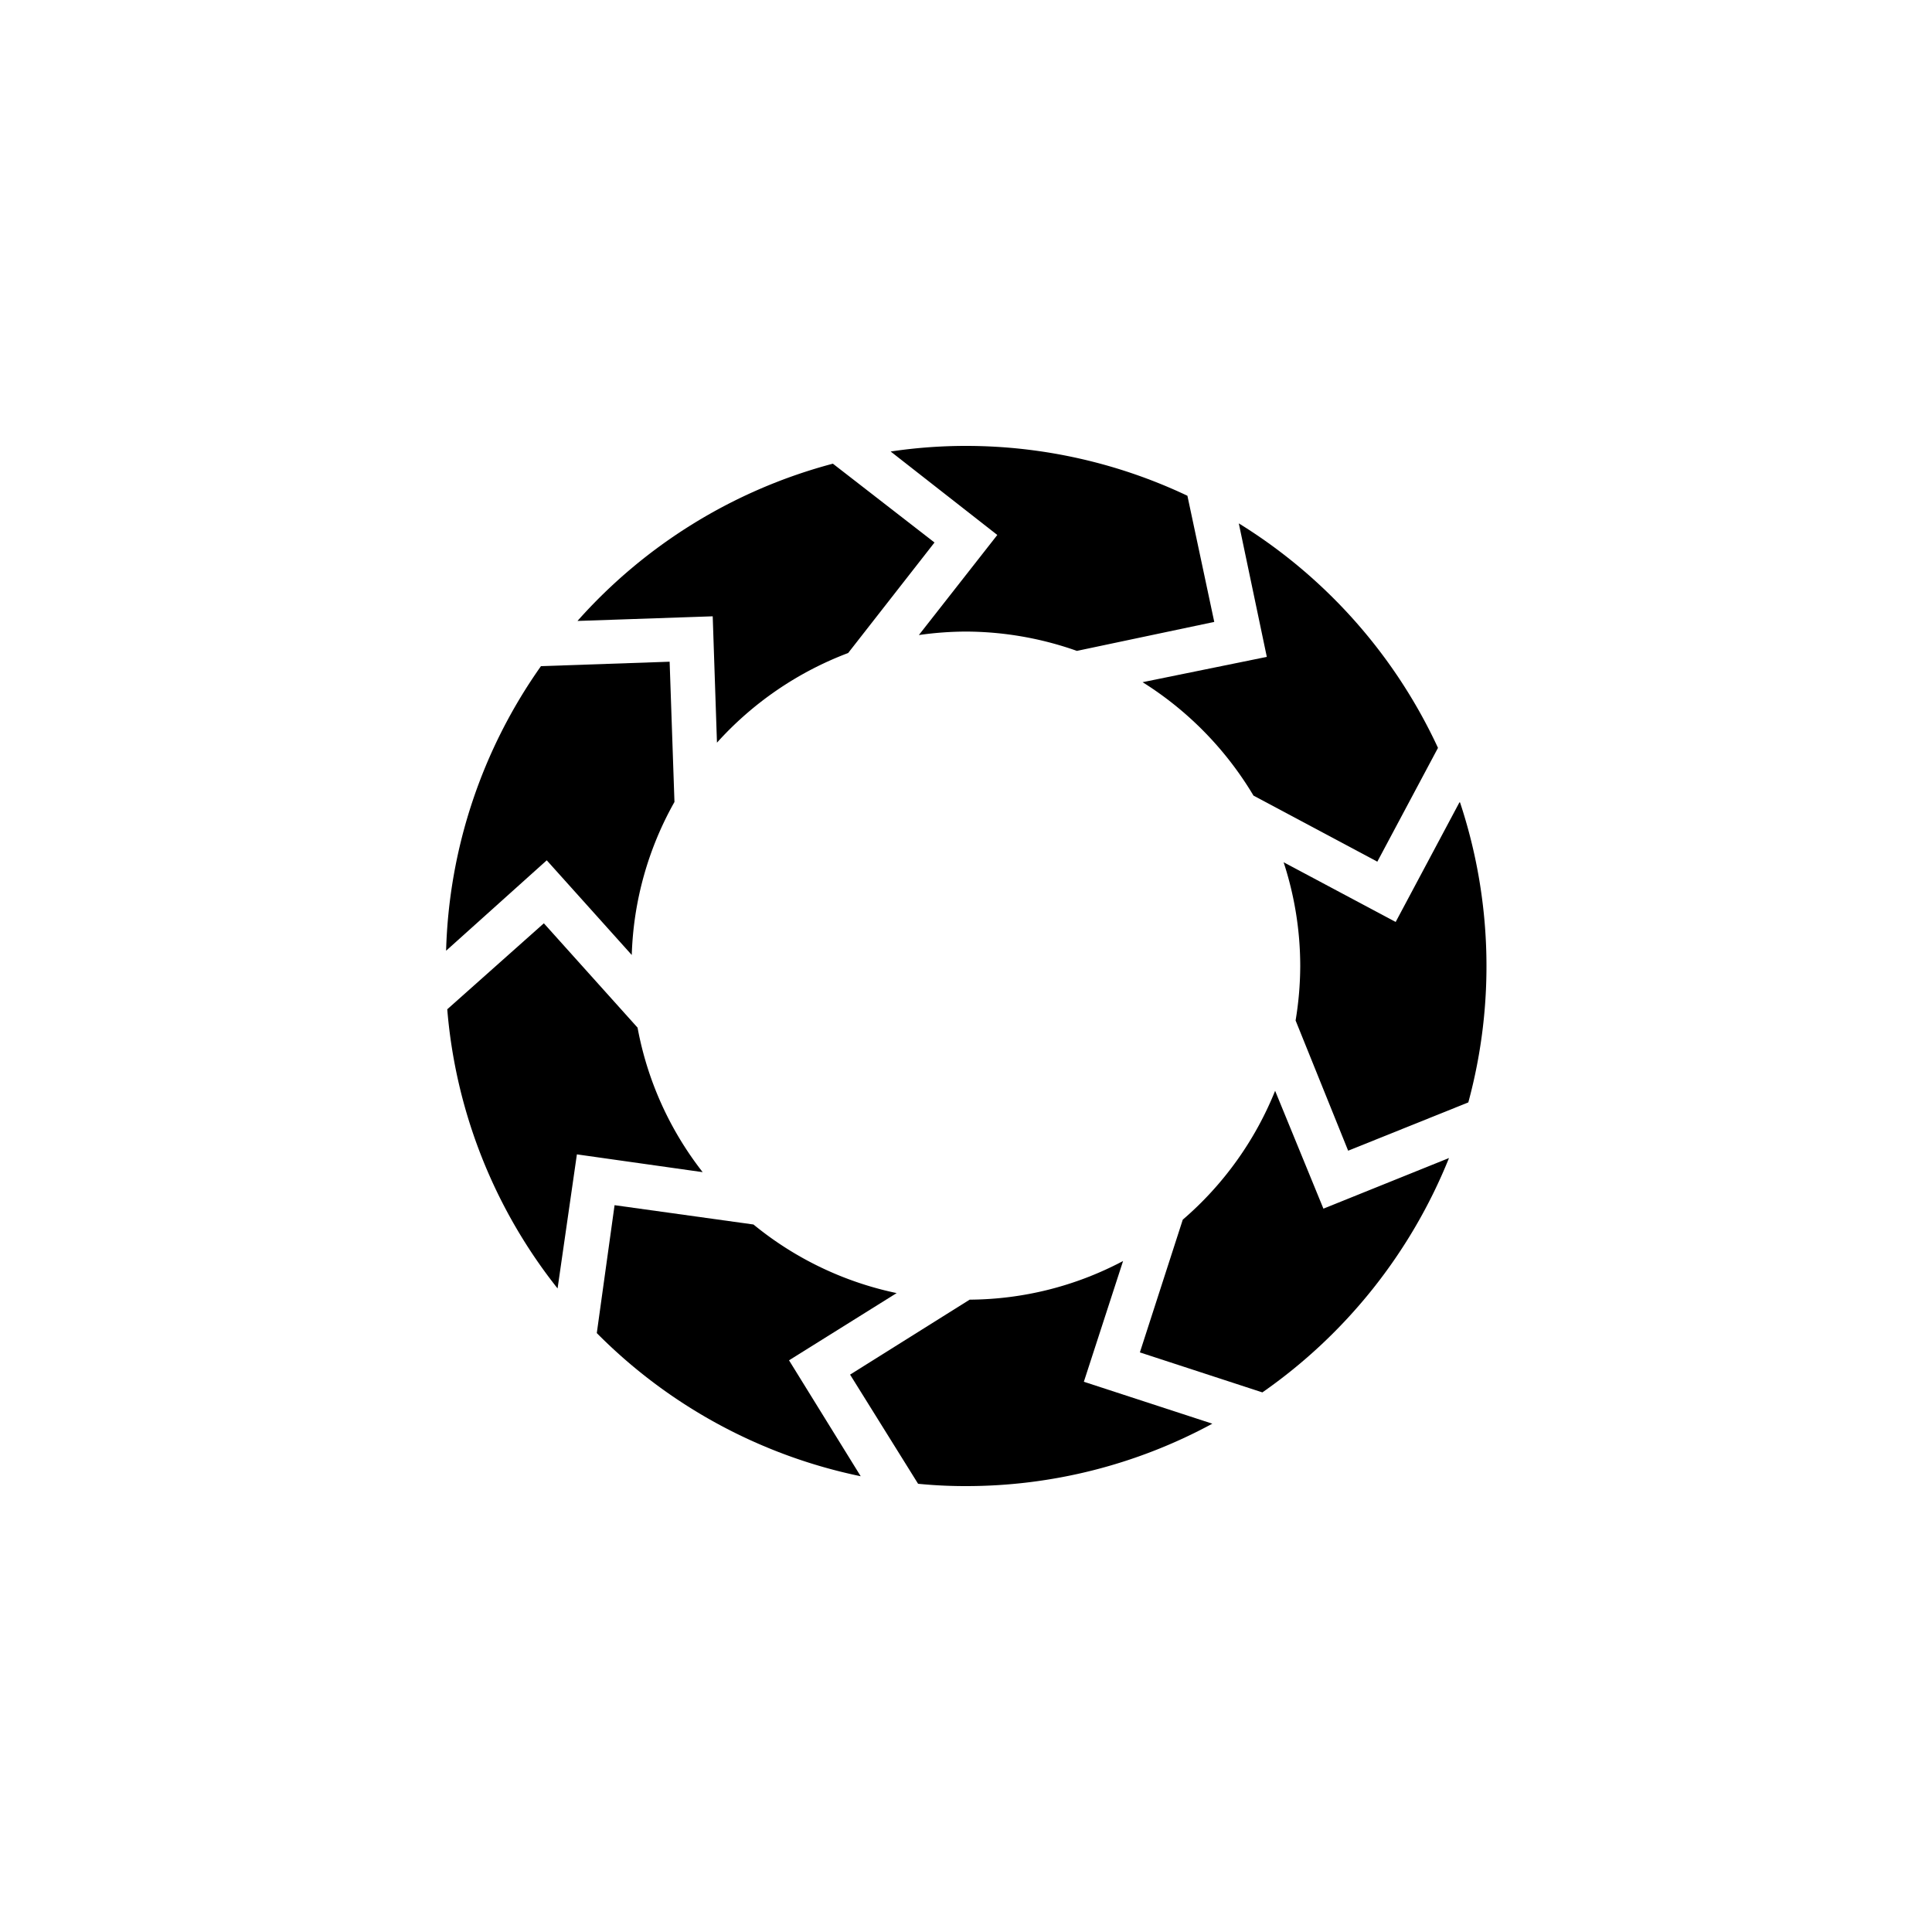 <svg id="图层_1" data-name="图层 1" xmlns="http://www.w3.org/2000/svg" viewBox="0 0 100 100"><title>logohunt03</title><path d="M32.7,49.43a17.17,17.17,0,0,1,2.21-7.92l-.25-7.26L28,34.48a26.79,26.79,0,0,0-4.91,14.73l5.21-4.68Z"/><path d="M59.14,35.31a17.51,17.51,0,0,1,5.74,5.87l6.41,3.42,3.14-5.89A27,27,0,0,0,64.12,27.09L65.57,34Z"/><path d="M47.56,32.87A17.59,17.59,0,0,1,50,32.69a17.34,17.34,0,0,1,5.74,1l7.11-1.5-1.39-6.53A26.77,26.77,0,0,0,50,23.08a26.32,26.32,0,0,0-3.9.29l5.52,4.32Z"/><path d="M33,53.19l-4.85-5.4-5,4.45a26.76,26.76,0,0,0,5.71,14.45l1-6.94,6.51.92A17.21,17.21,0,0,1,33,53.19"/><path d="M37.11,38.44A17.42,17.42,0,0,1,43.9,33.8l4.47-5.72L43.11,24a26.89,26.89,0,0,0-13.22,8.14l7-.24Z"/><path d="M66,56.46a17.33,17.33,0,0,1-4.78,6.67L59,70l6.34,2.07A27.12,27.12,0,0,0,75,59.94L68.5,62.56Z"/><path d="M75.54,41.53l-3.3,6.19-5.8-3.09A17.31,17.31,0,0,1,67.3,50a17.5,17.5,0,0,1-.24,2.82l2.72,6.74L76,57.06a26.92,26.92,0,0,0-.43-15.53"/><path d="M46.41,66.93A17.28,17.28,0,0,1,39,63.38l-7.19-1L30.89,69a26.9,26.9,0,0,0,13.66,7.41l-3.71-6Z"/><path d="M58.13,65.27a17.14,17.14,0,0,1-7.94,2L44,71.15l3.52,5.65c.81.08,1.62.12,2.45.12a26.73,26.73,0,0,0,12.78-3.23L56.1,71.52Z"/></svg>